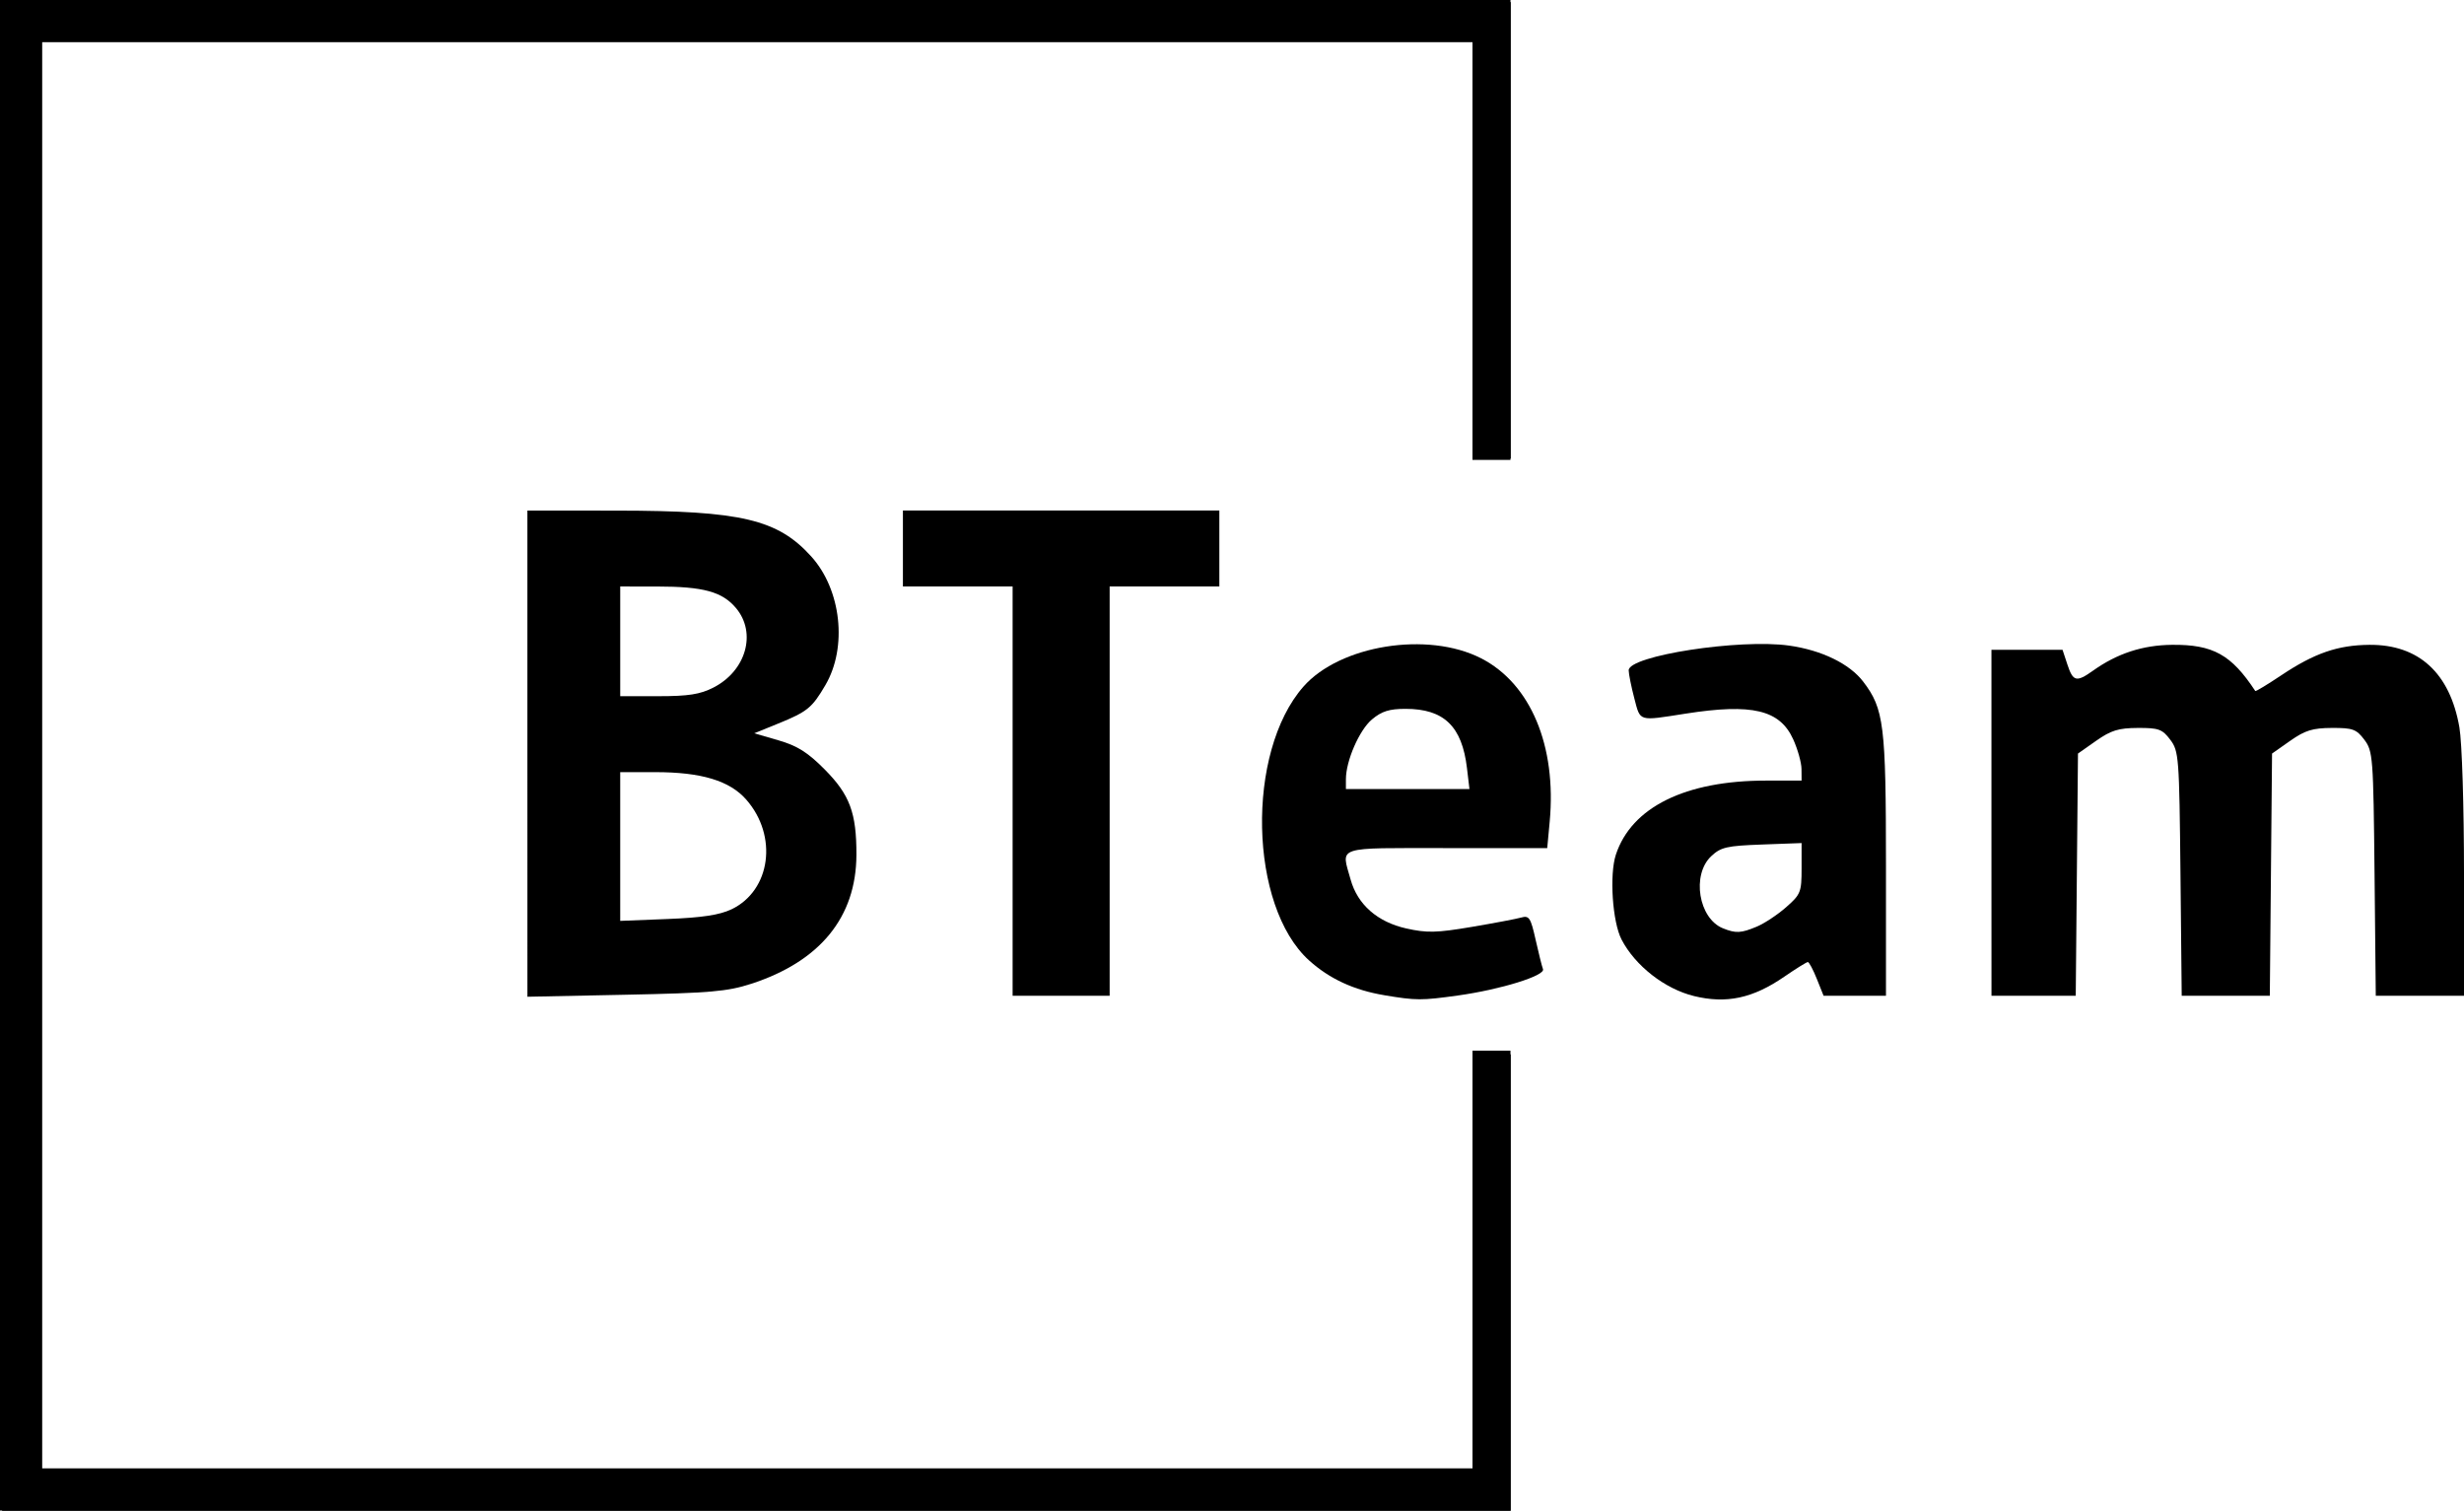 <?xml version="1.0" encoding="UTF-8" standalone="no"?>
<!-- Created with Inkscape (http://www.inkscape.org/) -->

<svg
   width="207.226mm"
   height="127.032mm"
   viewBox="0 0 207.226 127.032"
   version="1.1"
   id="svg566"
   inkscape:version="1.2.2 (732a01da63, 2022-12-09)"
   sodipodi:docname="bteam_black.svg"
   xmlns:inkscape="http://www.inkscape.org/namespaces/inkscape"
   xmlns:sodipodi="http://sodipodi.sourceforge.net/DTD/sodipodi-0.dtd"
   xmlns="http://www.w3.org/2000/svg"
   xmlns:svg="http://www.w3.org/2000/svg">
  <sodipodi:namedview
     id="namedview568"
     pagecolor="#505050"
     bordercolor="#ffffff"
     borderopacity="1"
     inkscape:showpageshadow="0"
     inkscape:pageopacity="0"
     inkscape:pagecheckerboard="1"
     inkscape:deskcolor="#505050"
     inkscape:document-units="mm"
     showgrid="false"
     inkscape:zoom="0.74564394"
     inkscape:cx="523.70841"
     inkscape:cy="178.36932"
     inkscape:window-width="1920"
     inkscape:window-height="1017"
     inkscape:window-x="-8"
     inkscape:window-y="-8"
     inkscape:window-maximized="1"
     inkscape:current-layer="layer1" />
  <defs
     id="defs563" />
  <g
     inkscape:label="Warstwa 1"
     inkscape:groupmode="layer"
     id="layer1"
     transform="translate(33.355,-101.484)">
    <g
       id="g561"
       transform="translate(-11.557,-173.177)"
       style="fill:#000000">
      <path
         style="fill:#000000;stroke-width:0.355"
         d="M 63.364,341.193 V 323.983 h -4.613 -4.613 v -3.194 -3.194 H 67.444 80.751 v 3.194 3.194 h -4.613 -4.613 v 17.21 17.21 H 67.444 63.364 Z"
         id="path541" />
      <path
         style="fill:#000000;stroke-width:0.355"
         d="m 94.632,358.357 c -2.553,-0.424 -4.622,-1.38 -6.334,-2.927 -5.056,-4.568 -5.325,-17.502 -0.479,-23.022 3.069,-3.496 10.453,-4.678 14.934,-2.392 4.173,2.129 6.375,7.368 5.78,13.749 l -0.207,2.218 h -8.465 c -9.481,0 -8.862,-0.203 -8.071,2.645 0.584,2.103 2.252,3.569 4.681,4.113 1.737,0.389 2.547,0.37 5.49,-0.127 1.898,-0.321 3.783,-0.678 4.188,-0.793 0.653,-0.186 0.789,0.024 1.198,1.856 0.254,1.136 0.535,2.255 0.623,2.486 0.21,0.546 -3.572,1.718 -7.154,2.216 -3.07,0.427 -3.5,0.426 -6.184,-0.02 z m 6.945,-19.097 c -0.417,-3.523 -1.934,-4.987 -5.169,-4.987 -1.367,0 -2.003,0.201 -2.825,0.892 -1.062,0.894 -2.188,3.48 -2.188,5.026 v 0.824 h 5.195 5.195 z"
         id="path543" />
      <path
         style="fill:#000000;stroke-width:0.355"
         d="m 120.67,358.426 c -2.453,-0.597 -4.953,-2.55 -6.096,-4.759 -0.765,-1.479 -1.029,-5.451 -0.475,-7.131 1.318,-3.995 5.845,-6.229 12.621,-6.229 h 2.999 l -0.008,-0.976 c -0.004,-0.537 -0.319,-1.66 -0.698,-2.497 -1.126,-2.48 -3.448,-3.033 -9.052,-2.157 -4.014,0.628 -3.789,0.695 -4.311,-1.29 -0.256,-0.976 -0.469,-2.034 -0.473,-2.352 -0.015,-1.228 9.329,-2.67 13.49,-2.082 2.746,0.388 5.086,1.527 6.236,3.035 1.746,2.289 1.912,3.632 1.912,15.472 v 10.944 h -2.623 -2.623 l -0.568,-1.419 c -0.312,-0.781 -0.653,-1.419 -0.757,-1.419 -0.104,0 -0.995,0.555 -1.98,1.232 -2.644,1.819 -4.862,2.295 -7.594,1.629 z m 5.271,-5.833 c 0.642,-0.268 1.755,-1.003 2.472,-1.634 1.231,-1.081 1.305,-1.267 1.305,-3.272 v -2.127 l -3.343,0.123 c -2.957,0.109 -3.449,0.222 -4.258,0.983 -1.661,1.562 -1.064,5.235 0.986,6.062 1.081,0.436 1.518,0.416 2.838,-0.136 z"
         id="path547" />
      <path
         style="fill:#000000;stroke-width:0.355"
         d="m 145.686,343.854 v -14.548 h 2.989 2.989 l 0.41,1.242 c 0.475,1.438 0.76,1.507 2.147,0.519 2.044,-1.456 4.181,-2.154 6.662,-2.178 3.436,-0.032 4.982,0.826 6.992,3.884 0.035,0.053 1.025,-0.546 2.201,-1.331 2.774,-1.852 4.738,-2.53 7.395,-2.552 4.152,-0.034 6.774,2.369 7.57,6.937 0.22,1.266 0.388,6.63 0.388,12.403 v 10.173 h -3.71 -3.71 l -0.104,-10.265 c -0.1,-9.832 -0.136,-10.307 -0.858,-11.266 -0.671,-0.89 -0.973,-1 -2.731,-0.993 -1.619,0.007 -2.253,0.202 -3.504,1.081 l -1.527,1.073 -0.094,10.185 -0.094,10.185 h -3.705 -3.705 l -0.104,-10.265 c -0.1,-9.832 -0.136,-10.307 -0.858,-11.266 -0.671,-0.89 -0.973,-1 -2.731,-0.993 -1.619,0.007 -2.253,0.202 -3.504,1.081 l -1.527,1.073 -0.094,10.185 -0.094,10.185 h -3.543 -3.543 z"
         id="path549" />
      <path
         style="fill:#000000;stroke-width:0.355"
         d="M 22.557,338.041 V 317.596 l 7.54,0.006 c 10.447,0.009 13.509,0.732 16.333,3.857 2.526,2.796 3.057,7.63 1.188,10.819 -1.121,1.914 -1.516,2.234 -3.98,3.236 l -2.002,0.814 2.04,0.593 c 1.58,0.459 2.452,1.007 3.868,2.432 2.127,2.14 2.695,3.665 2.684,7.203 -0.017,5.24 -3.061,8.965 -8.863,10.844 -1.992,0.645 -3.433,0.77 -10.556,0.916 l -8.25,0.168 z m 17.163,13.092 c 3.309,-1.584 3.926,-6.173 1.24,-9.231 -1.394,-1.587 -3.775,-2.306 -7.645,-2.306 h -2.952 v 6.254 6.254 l 3.992,-0.158 c 2.898,-0.114 4.368,-0.338 5.364,-0.815 z m -1.522,-18.648 c 2.753,-1.404 3.66,-4.599 1.901,-6.69 -1.157,-1.375 -2.742,-1.807 -6.63,-1.81 l -3.105,-0.002 v 4.613 4.613 h 3.208 c 2.529,0 3.508,-0.153 4.627,-0.724 z"
         id="path551" />
      <path
         style="fill:#000000;stroke-width:0.355"
         d="m -21.798,338.177 v -63.516 h 63.516 63.516 v 19.339 19.339 h -1.597 -1.597 V 295.774 278.209 H 41.896 -18.249 v 59.968 59.968 h 60.145 60.145 v -17.565 -17.565 h 1.597 1.597 v 19.339 19.339 H 41.718 -21.798 Z"
         id="path553" />
    </g>
    <path
       style="fill:#000000;stroke-width:1.341"
       d="M 0.671,240.061 V 0.671 H 240.061 479.451 V 73.091 145.512 h -5.364 -5.364 V 79.126 12.741 H 240.732 12.741 V 240.061 467.381 H 240.732 468.722 v -66.386 -66.386 h 5.364 5.364 v 72.421 72.421 H 240.061 0.671 Z"
       id="path877"
       transform="matrix(0.265,0,0,0.265,-33.355,101.484)" />
  </g>
</svg>
